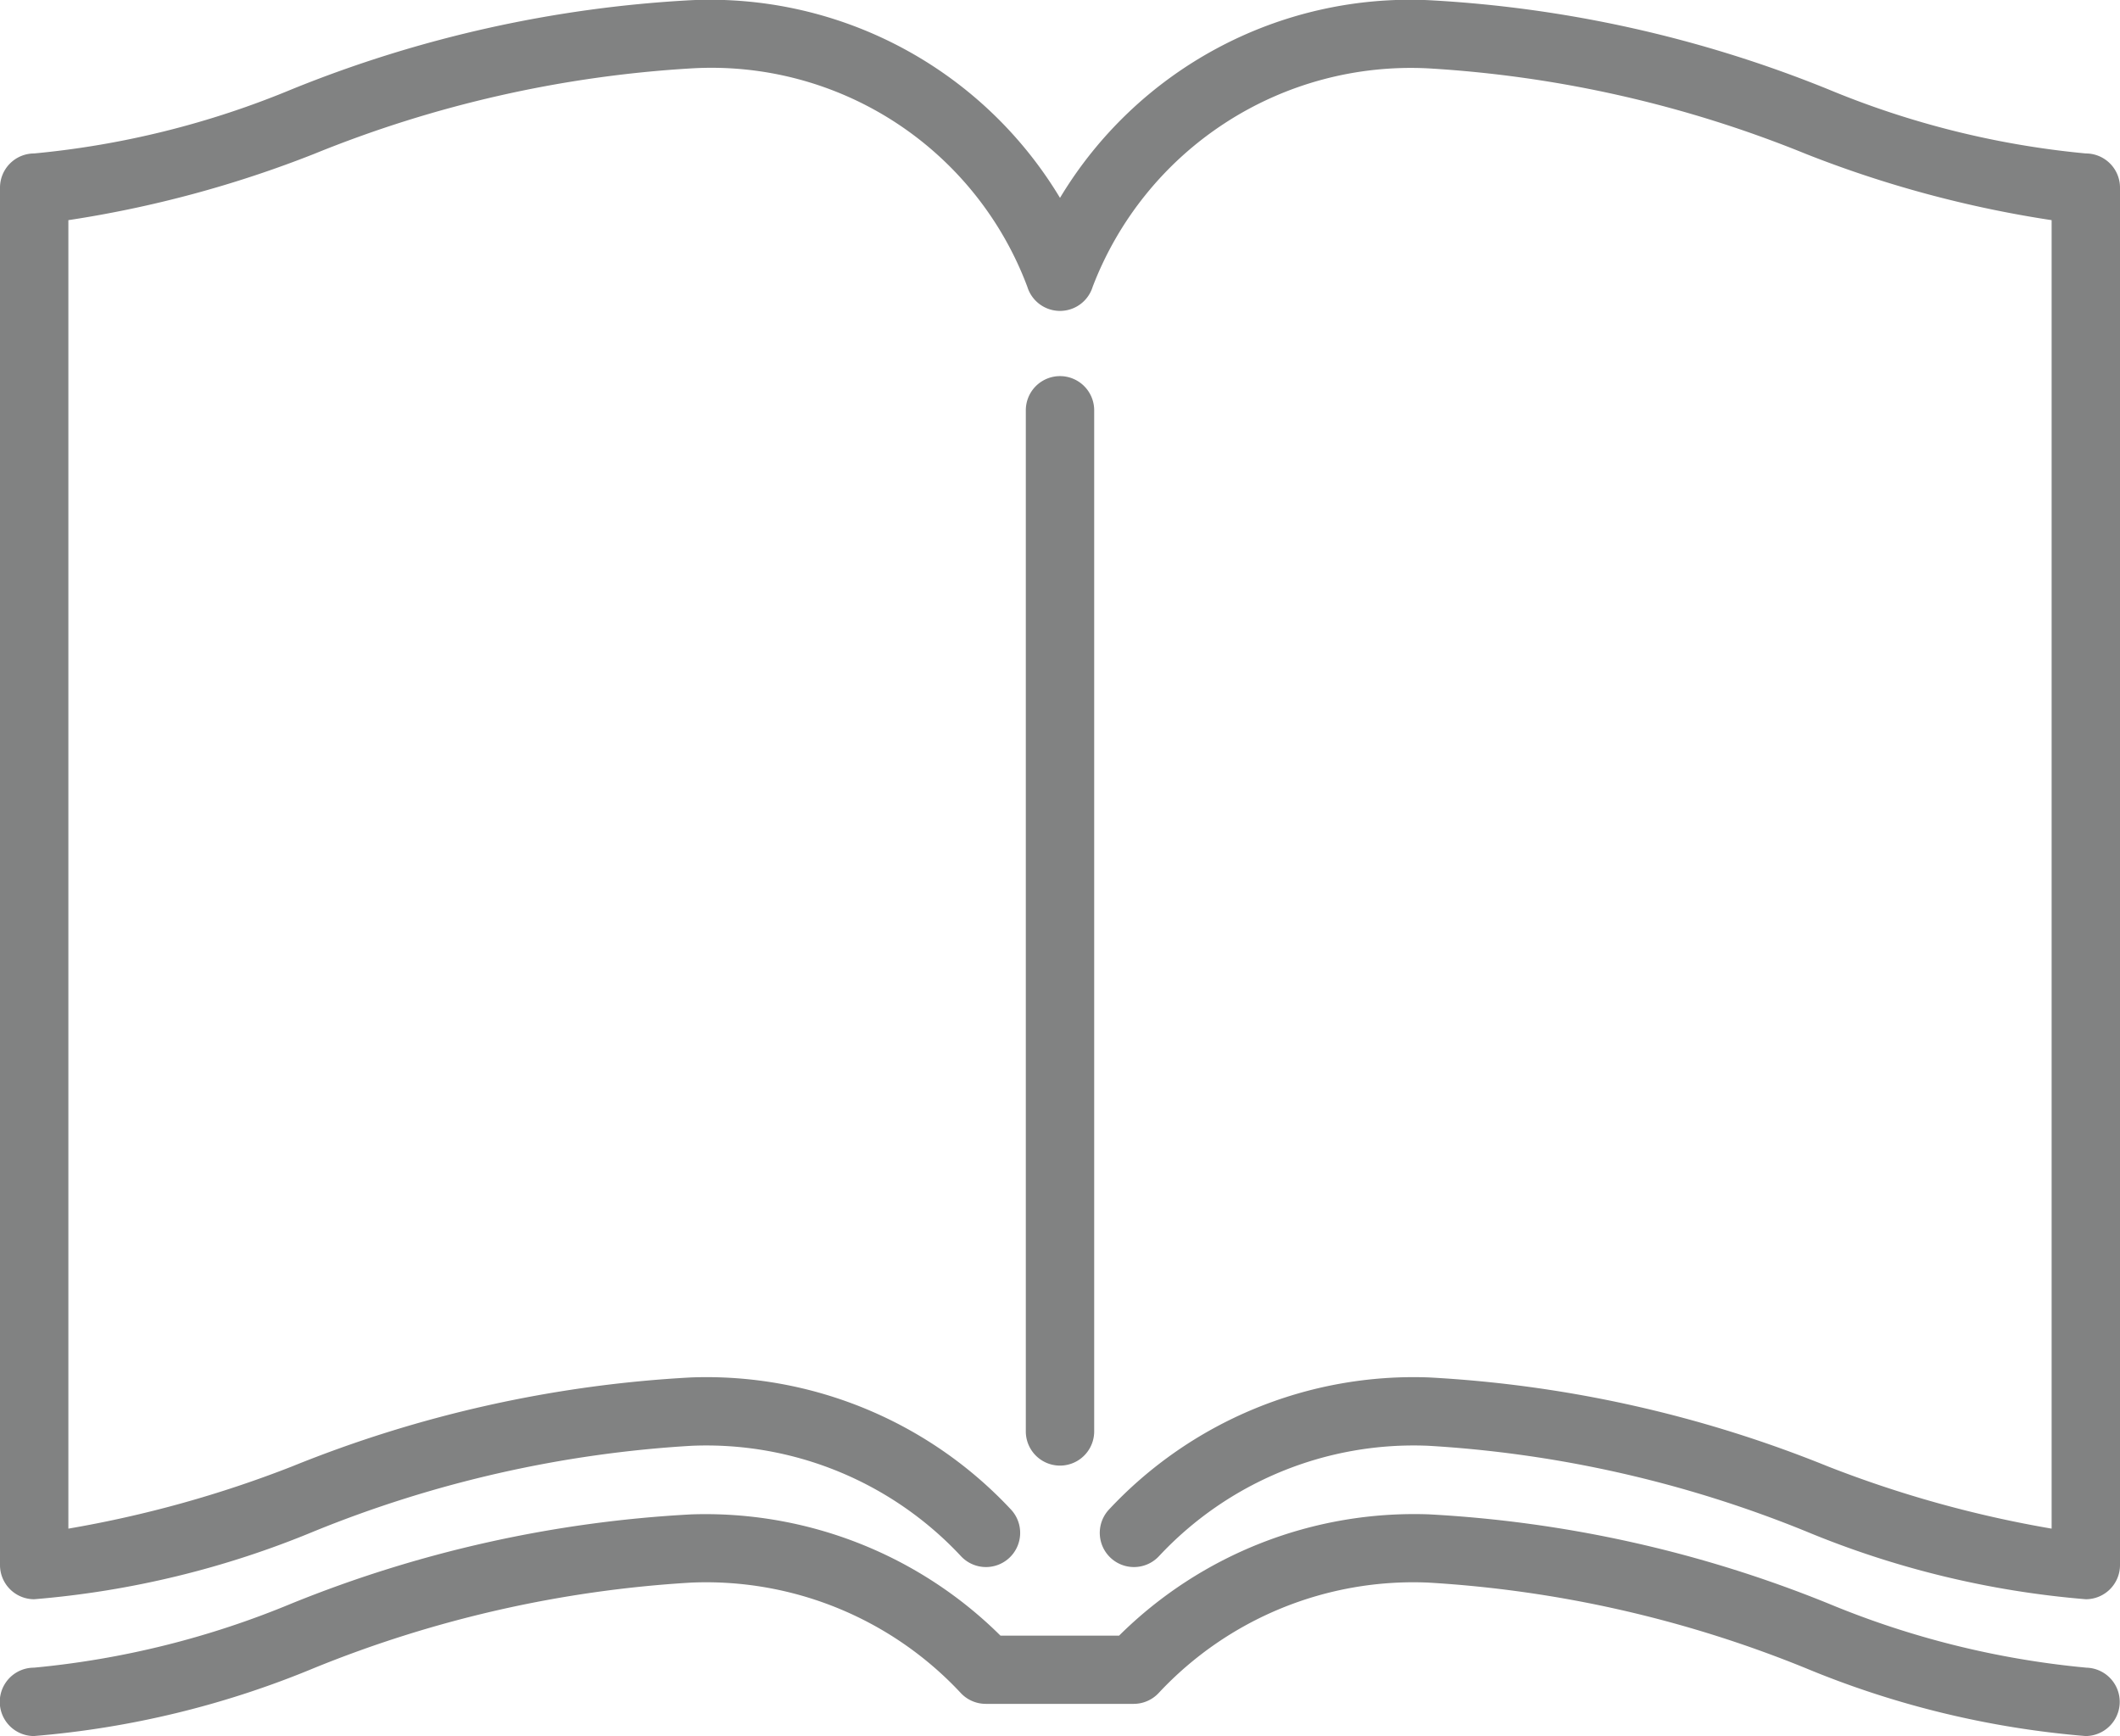 <svg xmlns="http://www.w3.org/2000/svg" width="38.078" height="31.178" viewBox="0 0 38.078 31.178">
  <g id="open-magazine" transform="translate(0 0)">
    <path id="Path_763" data-name="Path 763" d="M226.228,143.573V125.234a.614.614,0,1,0-1.228,0v18.339a.614.614,0,0,0,1.228,0Z" transform="translate(-206.575 -117.865)" fill="#818282"/>
    <path id="Path_764" data-name="Path 764" d="M37.464,44.882a15.936,15.936,0,0,1-4.629-1.153,22.238,22.238,0,0,0-7.179-1.6,7.337,7.337,0,0,0-6.617,3.551,7.337,7.337,0,0,0-6.617-3.551,22.238,22.238,0,0,0-7.179,1.6,15.938,15.938,0,0,1-4.63,1.153A.614.614,0,0,0,0,45.5V70.234a.614.614,0,0,0,.614.614,16.655,16.655,0,0,0,5.031-1.221,21.3,21.3,0,0,1,6.777-1.535,6.255,6.255,0,0,1,4.834,1.978.614.614,0,1,0,.907-.828,7.485,7.485,0,0,0-5.741-2.378,22.238,22.238,0,0,0-7.179,1.6,20.494,20.494,0,0,1-4.015,1.116V46.08a20.313,20.313,0,0,0,4.417-1.191,21.3,21.3,0,0,1,6.777-1.535,6.06,6.06,0,0,1,6.03,3.922.614.614,0,0,0,1.174,0,6.118,6.118,0,0,1,6.03-3.922,21.3,21.3,0,0,1,6.777,1.535,20.309,20.309,0,0,0,4.417,1.191v23.5a20.5,20.5,0,0,1-4.015-1.116,22.239,22.239,0,0,0-7.179-1.6,7.485,7.485,0,0,0-5.742,2.378.614.614,0,0,0,.907.828,6.254,6.254,0,0,1,4.835-1.978,21.3,21.3,0,0,1,6.777,1.535,16.656,16.656,0,0,0,5.031,1.221.614.614,0,0,0,.614-.614V45.5A.614.614,0,0,0,37.464,44.882Z" transform="translate(0 -42.126)" fill="#818282"/>
    <path id="Path_765" data-name="Path 765" d="M37.464,376.974a15.936,15.936,0,0,1-4.629-1.153,22.239,22.239,0,0,0-7.179-1.6A7.525,7.525,0,0,0,20.1,376.4h-2.13a7.525,7.525,0,0,0-5.552-2.178,22.238,22.238,0,0,0-7.179,1.6,15.936,15.936,0,0,1-4.629,1.153.614.614,0,1,0,0,1.228,16.656,16.656,0,0,0,5.031-1.221,21.3,21.3,0,0,1,6.777-1.535,6.255,6.255,0,0,1,4.834,1.978.614.614,0,0,0,.453.2h2.658a.614.614,0,0,0,.453-.2,6.254,6.254,0,0,1,4.835-1.978,21.3,21.3,0,0,1,6.777,1.535,16.657,16.657,0,0,0,5.031,1.221.614.614,0,0,0,0-1.228Z" transform="translate(0 -347.024)" fill="#818282"/>
  </g>
</svg>